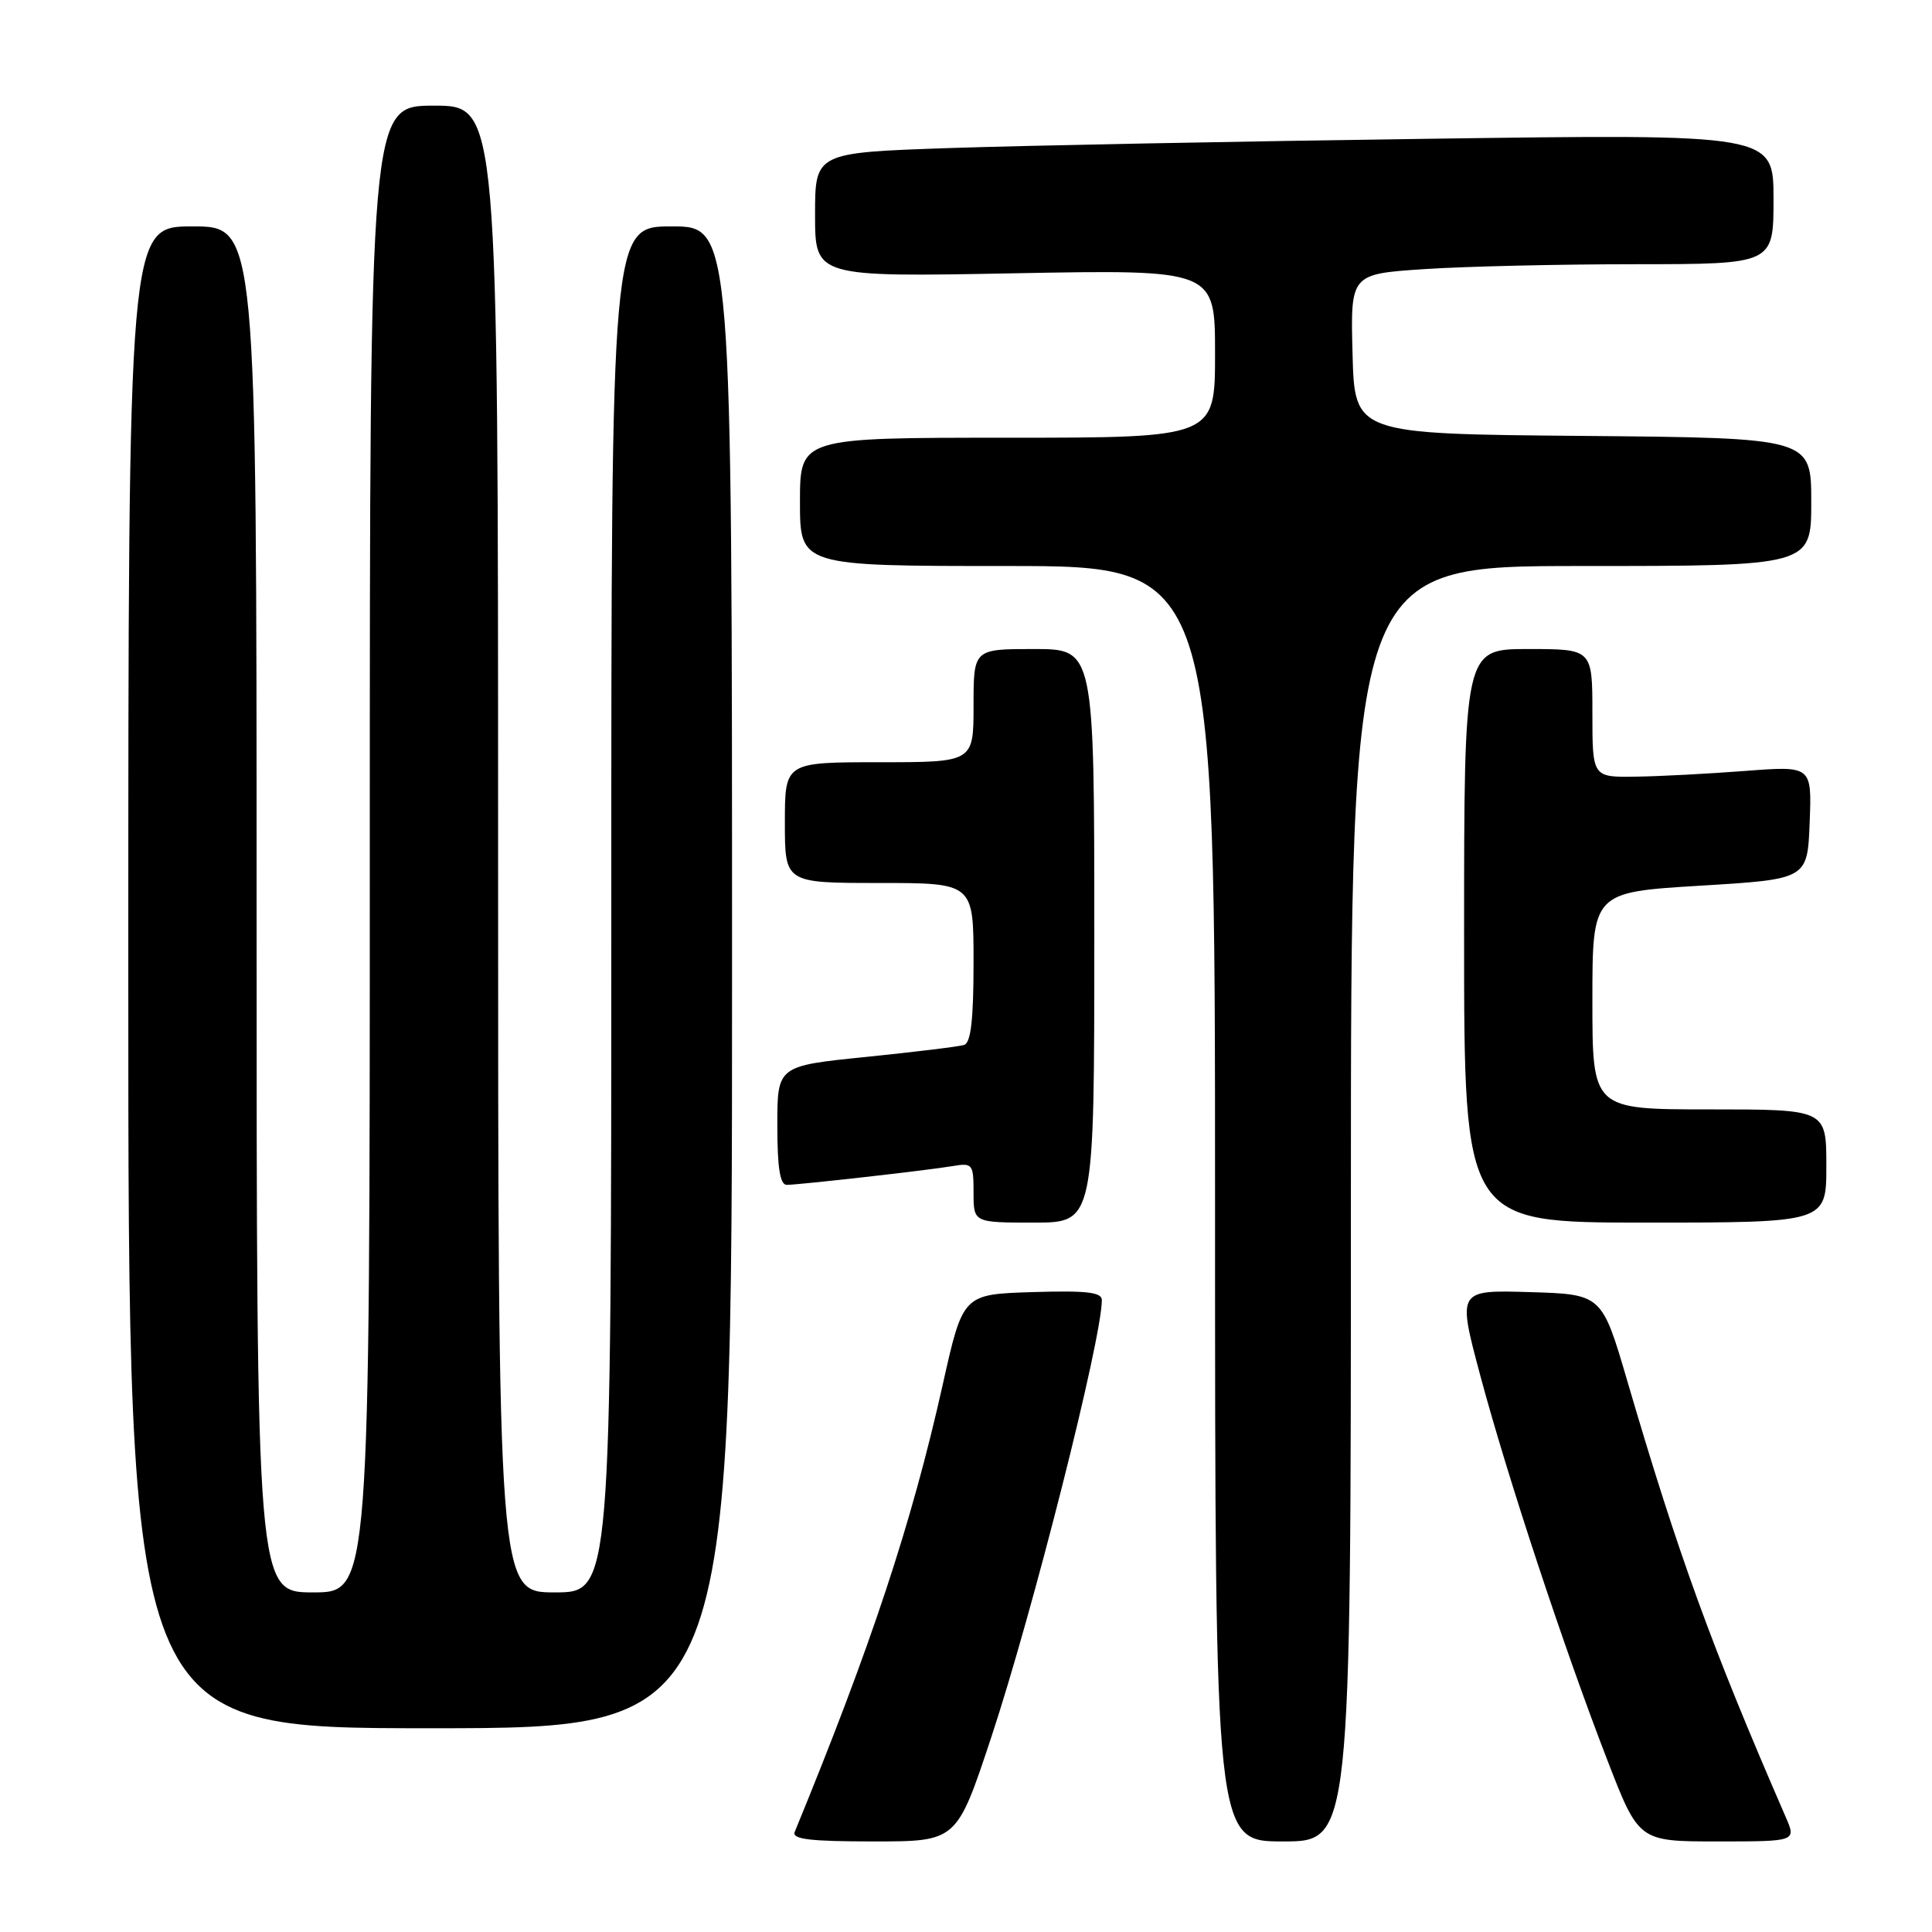 <?xml version="1.0" encoding="UTF-8" standalone="no"?>
<!DOCTYPE svg PUBLIC "-//W3C//DTD SVG 1.1//EN" "http://www.w3.org/Graphics/SVG/1.1/DTD/svg11.dtd" >
<svg xmlns="http://www.w3.org/2000/svg" xmlns:xlink="http://www.w3.org/1999/xlink" version="1.1" viewBox="0 0 256 256">
 <g >
 <path fill="currentColor"
d=" M 131.33 230.25 C 136.85 213.58 146.00 177.42 146.00 172.26 C 146.00 171.22 143.95 170.99 136.79 171.21 C 127.59 171.50 127.59 171.50 124.91 183.50 C 120.80 201.88 115.45 218.04 105.30 242.75 C 104.91 243.71 107.38 244.00 115.78 244.00 C 126.77 244.00 126.77 244.00 131.33 230.25 Z  M 179.00 159.50 C 179.00 75.00 179.00 75.00 209.50 75.00 C 240.00 75.00 240.00 75.00 240.00 66.51 C 240.00 58.03 240.00 58.03 209.75 57.76 C 179.50 57.50 179.50 57.50 179.22 46.90 C 178.94 36.31 178.94 36.31 188.72 35.66 C 194.10 35.30 206.71 35.01 216.75 35.01 C 235.00 35.00 235.00 35.00 235.00 26.38 C 235.00 17.75 235.00 17.75 189.25 18.39 C 164.09 18.73 135.51 19.29 125.75 19.62 C 108.00 20.23 108.00 20.23 108.00 28.47 C 108.00 36.71 108.00 36.71 134.50 36.21 C 161.00 35.72 161.00 35.72 161.00 46.86 C 161.00 58.00 161.00 58.00 133.50 58.00 C 106.00 58.00 106.00 58.00 106.00 66.50 C 106.00 75.00 106.00 75.00 133.50 75.00 C 161.00 75.00 161.00 75.00 161.00 159.50 C 161.00 244.00 161.00 244.00 170.00 244.00 C 179.00 244.00 179.00 244.00 179.00 159.50 Z  M 236.61 240.75 C 226.81 218.22 222.39 206.07 215.63 183.00 C 212.26 171.50 212.26 171.50 202.69 171.21 C 193.12 170.93 193.12 170.93 196.13 182.21 C 199.72 195.63 207.21 218.32 212.99 233.25 C 217.15 244.00 217.15 244.00 227.59 244.00 C 238.03 244.00 238.03 244.00 236.61 240.75 Z  M 97.00 129.50 C 97.00 30.00 97.00 30.00 89.00 30.00 C 81.00 30.00 81.00 30.00 81.00 120.50 C 81.00 211.00 81.00 211.00 73.50 211.00 C 66.00 211.00 66.00 211.00 66.00 112.50 C 66.00 14.00 66.00 14.00 57.50 14.00 C 49.00 14.00 49.00 14.00 49.00 112.50 C 49.00 211.00 49.00 211.00 41.50 211.00 C 34.00 211.00 34.00 211.00 34.00 120.50 C 34.00 30.00 34.00 30.00 25.50 30.00 C 17.00 30.00 17.00 30.00 17.00 129.50 C 17.00 229.00 17.00 229.00 57.00 229.00 C 97.00 229.00 97.00 229.00 97.00 129.50 Z  M 145.00 124.00 C 145.00 86.00 145.00 86.00 137.00 86.00 C 129.00 86.00 129.00 86.00 129.00 93.50 C 129.00 101.00 129.00 101.00 116.50 101.00 C 104.00 101.00 104.00 101.00 104.00 109.00 C 104.00 117.00 104.00 117.00 116.50 117.00 C 129.00 117.00 129.00 117.00 129.00 127.53 C 129.00 135.08 128.65 138.17 127.75 138.46 C 127.06 138.68 121.21 139.39 114.75 140.05 C 103.00 141.24 103.00 141.24 103.00 149.12 C 103.00 154.76 103.36 157.00 104.25 157.00 C 105.92 156.99 122.78 155.09 126.25 154.51 C 128.87 154.07 129.00 154.24 129.00 158.03 C 129.00 162.00 129.00 162.00 137.00 162.00 C 145.00 162.00 145.00 162.00 145.00 124.00 Z  M 242.00 154.50 C 242.00 147.00 242.00 147.00 226.50 147.00 C 211.00 147.00 211.00 147.00 211.00 132.61 C 211.00 118.23 211.00 118.23 225.25 117.36 C 239.50 116.50 239.50 116.50 239.79 108.99 C 240.08 101.48 240.08 101.48 231.29 102.15 C 226.45 102.52 219.91 102.87 216.75 102.91 C 211.00 103.00 211.00 103.00 211.00 94.50 C 211.00 86.00 211.00 86.00 202.50 86.00 C 194.00 86.00 194.00 86.00 194.00 124.00 C 194.00 162.00 194.00 162.00 218.00 162.00 C 242.00 162.00 242.00 162.00 242.00 154.50 Z "/>
</g>
</svg>
